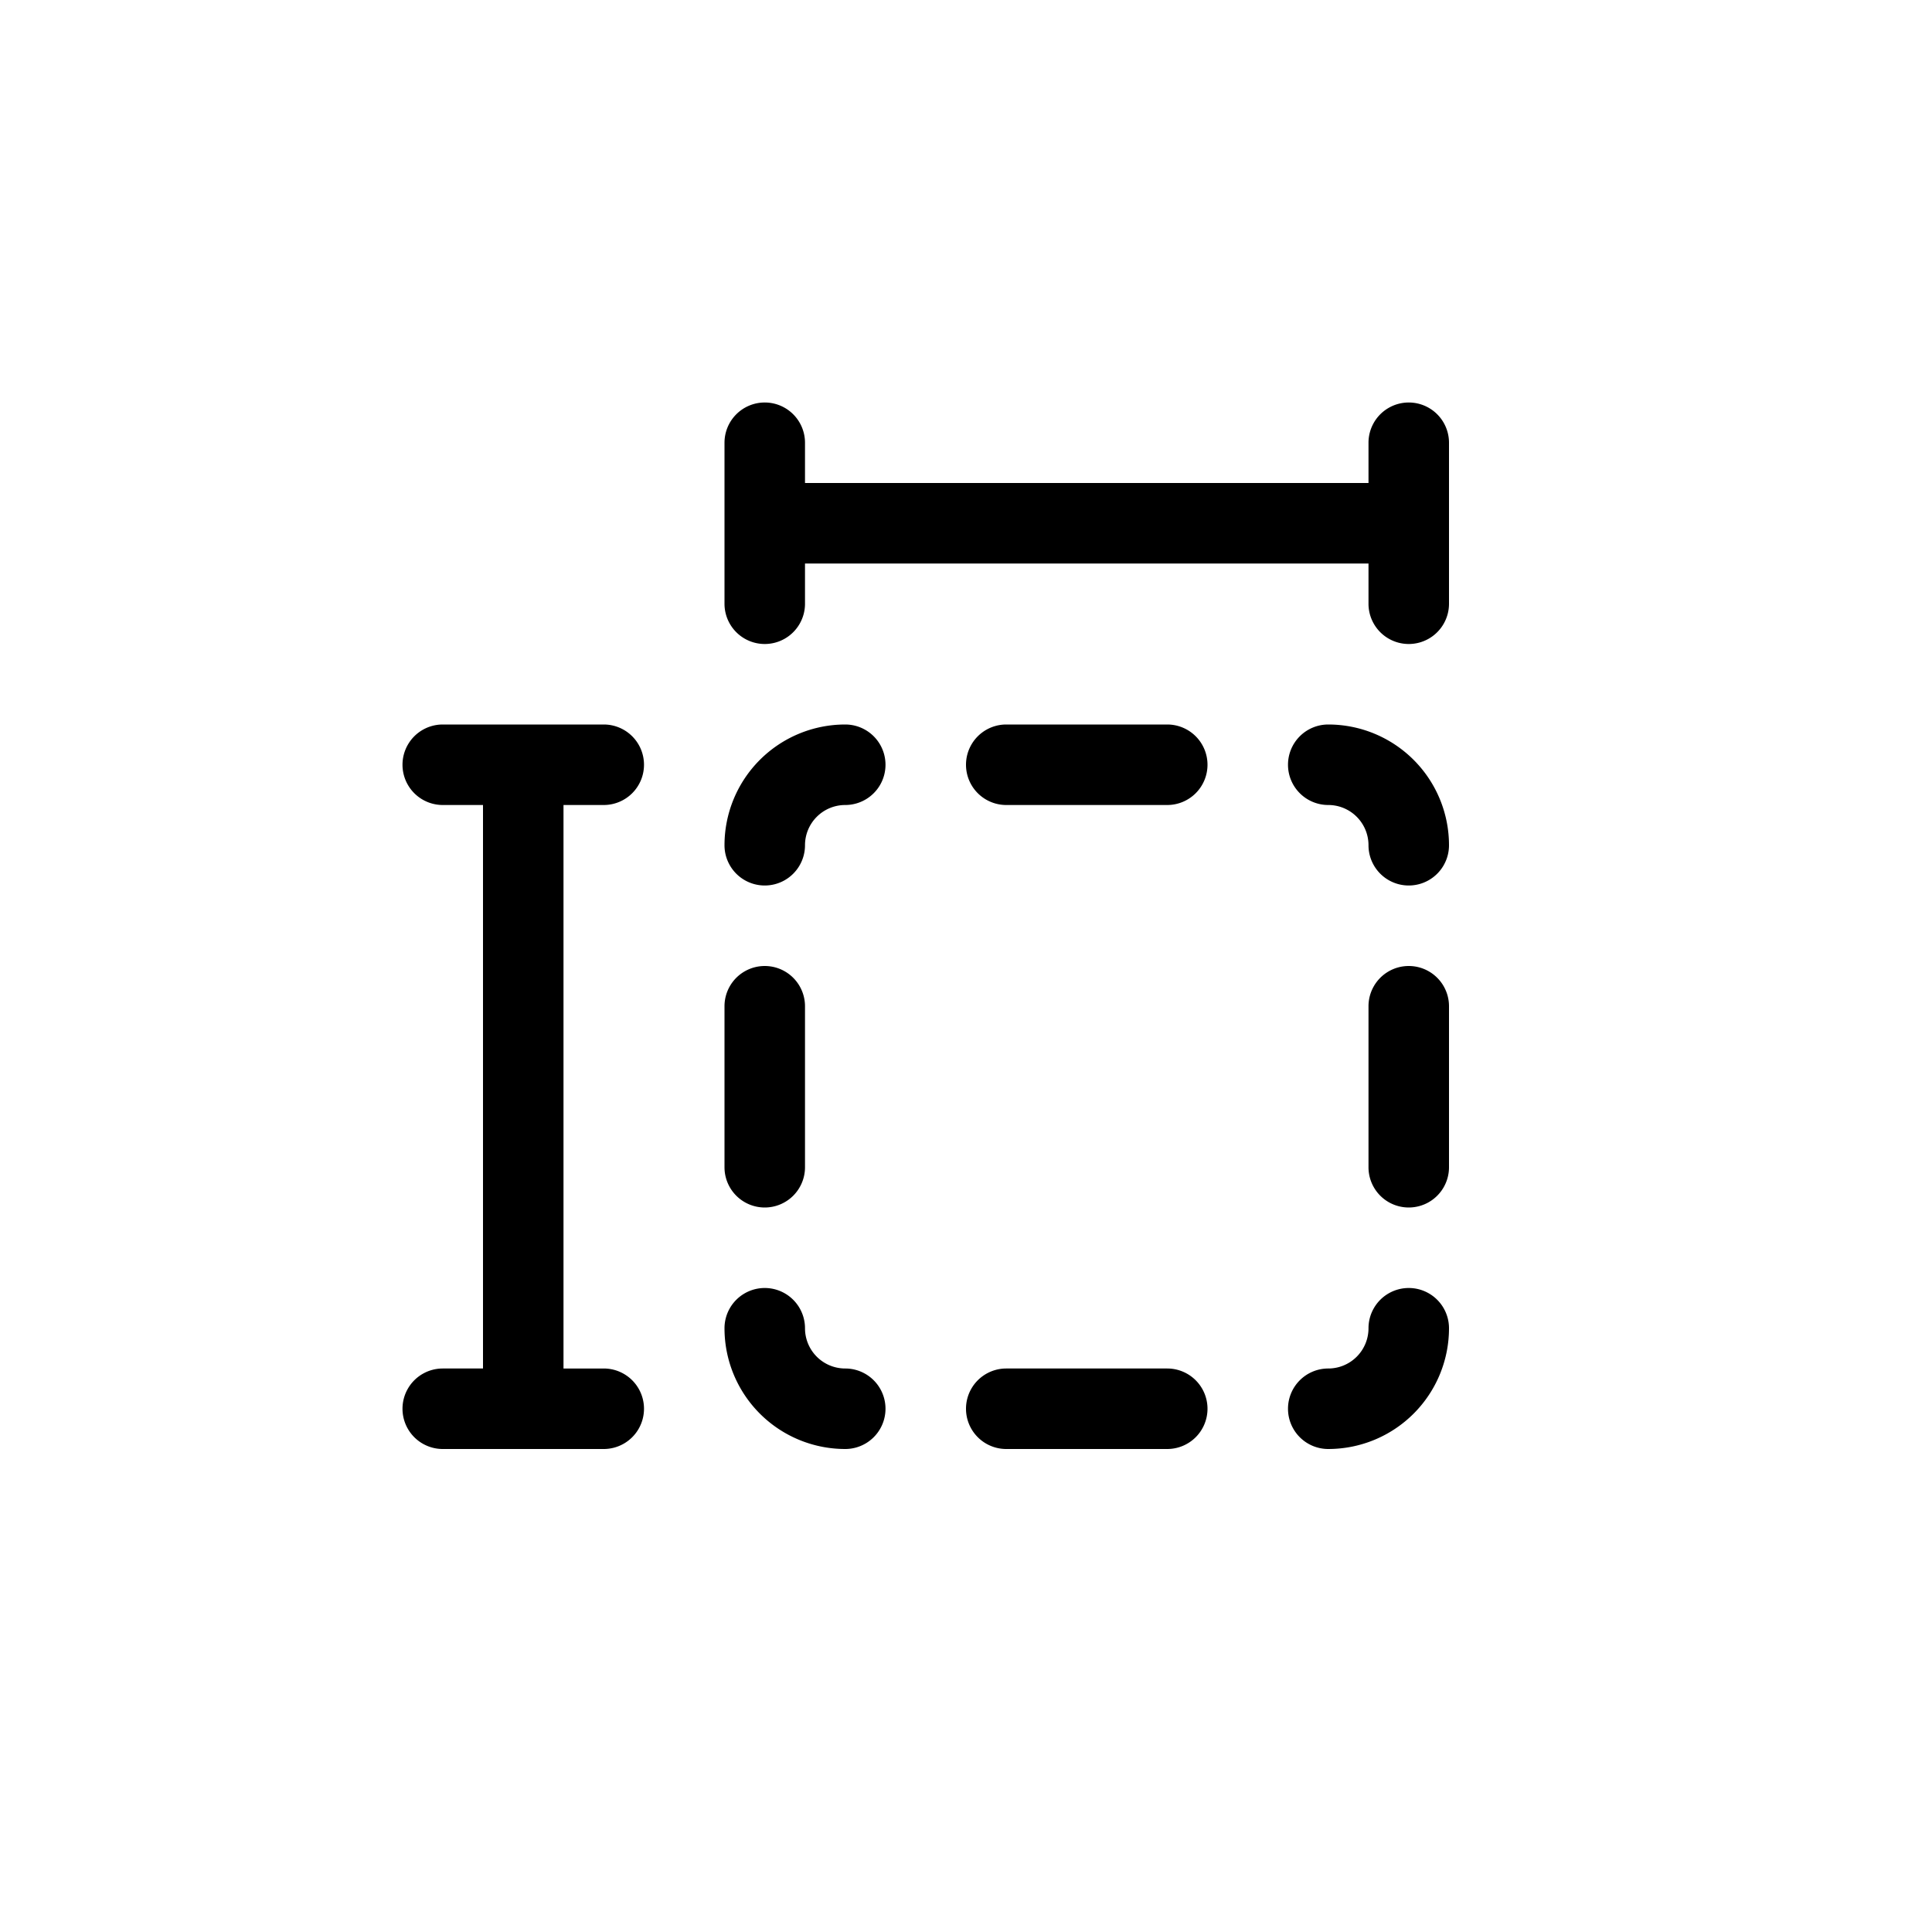 <svg xmlns="http://www.w3.org/2000/svg" width="24" height="24" fill="none" viewBox="0 0 24 24">
  <title>Effect noise size</title>
  <path fill="currentColor" fill-rule="evenodd" d="M9.5 5a.5.5 0 0 1 .5.5V6h7v-.5a.5.5 0 0 1 1 0v2a.5.5 0 0 1-1 0V7h-7v.5a.5.5 0 0 1-1 0v-2a.5.5 0 0 1 .5-.5M8 9.5a.5.5 0 0 1-.5.5H7v7h.5a.5.5 0 0 1 0 1h-2a.5.5 0 0 1 0-1H6v-7h-.5a.5.5 0 0 1 0-1h2a.5.5 0 0 1 .5.5m8 0a.5.5 0 0 0 .5.5.5.5 0 0 1 .5.5.5.5 0 0 0 1 0A1.5 1.5 0 0 0 16.5 9a.5.5 0 0 0-.5.5m-1 0a.5.5 0 0 0-.5-.5h-2a.5.5 0 0 0 0 1h2a.5.5 0 0 0 .5-.5m0 8a.5.5 0 0 1-.5.5h-2a.5.5 0 0 1 0-1h2a.5.5 0 0 1 .5.5m1 0a.5.5 0 0 0 .5.5 1.5 1.5 0 0 0 1.5-1.5.5.5 0 0 0-1 0 .5.5 0 0 1-.5.5.5.5 0 0 0-.5.5m2-3a.5.5 0 0 1-1 0v-2a.5.5 0 0 1 1 0zm-8-4a.5.5 0 0 1-1 0A1.5 1.5 0 0 1 10.5 9a.5.5 0 0 1 0 1 .5.5 0 0 0-.5.5m-1 6a.5.5 0 0 1 1 0 .5.5 0 0 0 .5.5.5.5 0 0 1 0 1A1.5 1.5 0 0 1 9 16.5m.5-1.5a.5.5 0 0 1-.5-.5v-2a.5.5 0 0 1 1 0v2a.5.5 0 0 1-.5.5" clip-rule="evenodd"/>
</svg>

